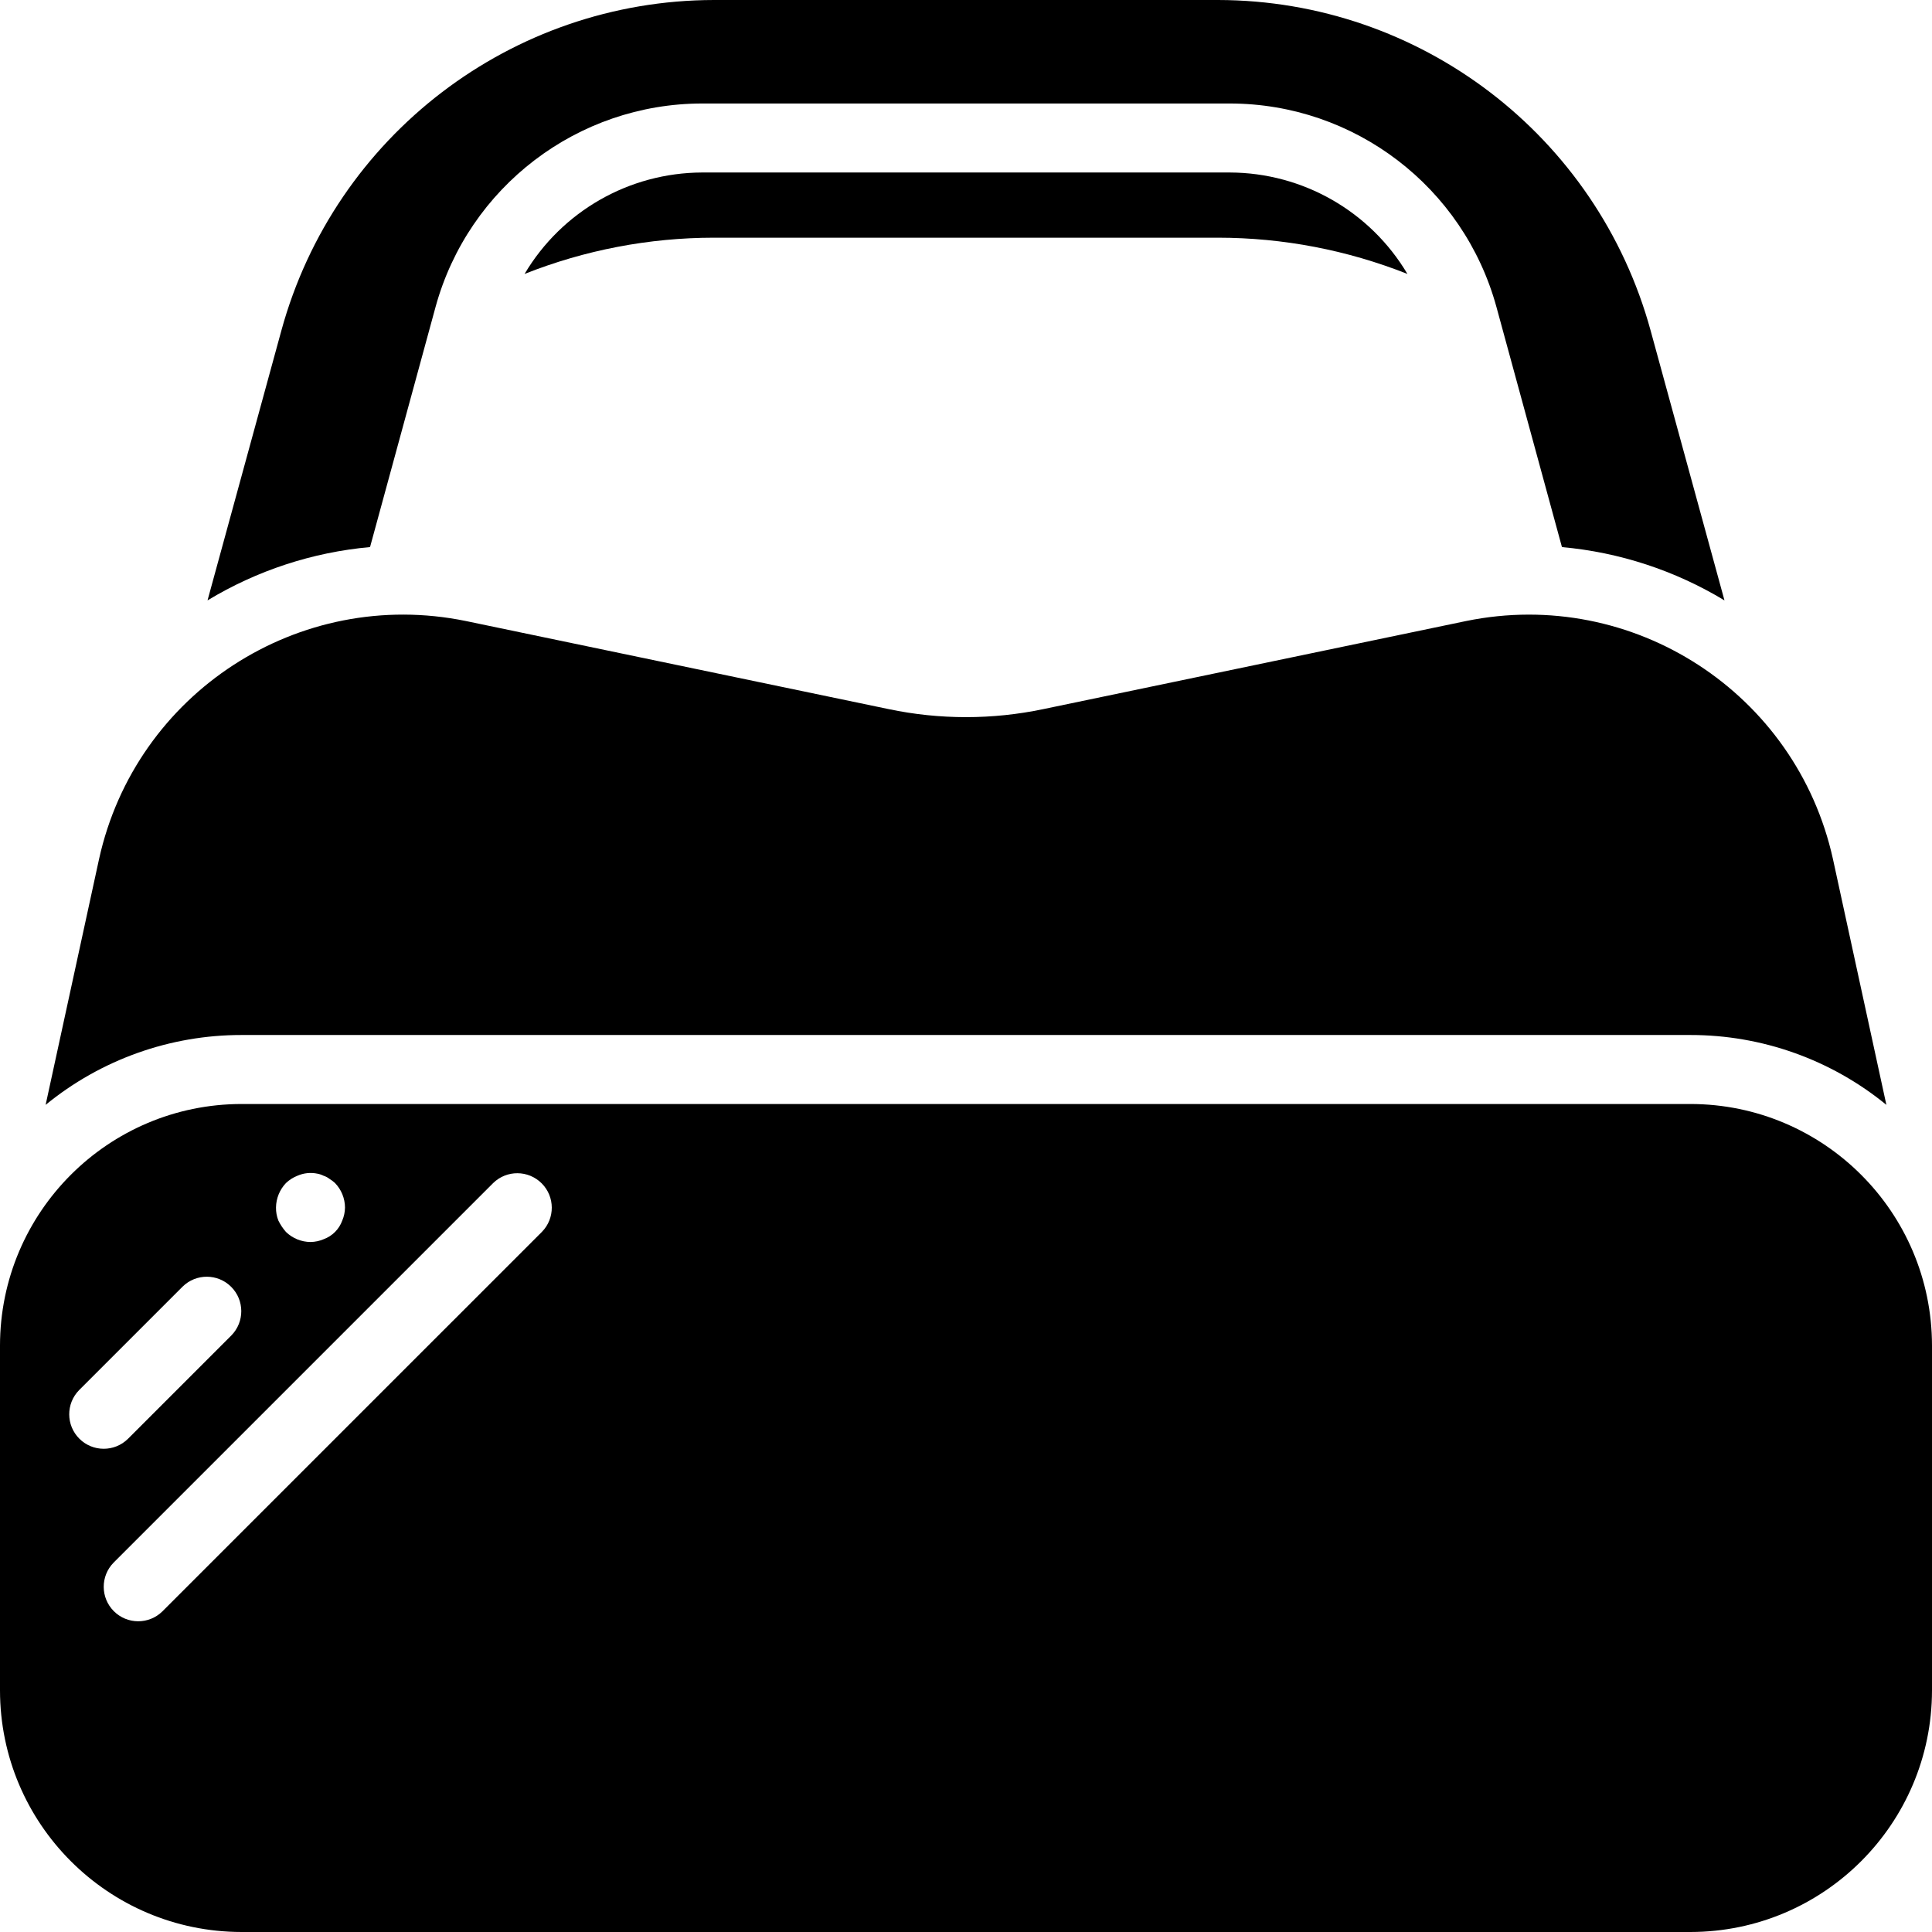 <?xml version="1.0" encoding="iso-8859-1"?>
<!-- Generator: Adobe Illustrator 19.0.0, SVG Export Plug-In . SVG Version: 6.00 Build 0)  -->
<svg version="1.1" id="Capa_1" xmlns="http://www.w3.org/2000/svg" xmlns:xlink="http://www.w3.org/1999/xlink" x="0px" y="0px"
	 viewBox="0 0 512 512" style="enable-background:new 0 0 512 512;" xml:space="preserve">
<g>
	<g>
		<g>
			<path d="M186.054,45.714c-19.315,0.065-37.176,10.273-47.036,26.883c15.962-6.334,32.979-9.593,50.152-9.606H322.83
				c17.172,0.013,34.188,3.272,50.15,9.605c-9.859-16.609-27.719-26.816-47.034-26.882H186.054z"/>
			<path d="M115.429,81.339c8.733-31.812,37.636-53.875,70.625-53.911h139.893c32.992,0.036,61.896,22.103,70.625,53.92
				l17.364,63.638c15.243,1.375,29.972,6.206,43.068,14.125l-19.566-71.487C423.294,35.963,376.394,0.105,322.83,0H189.17
				C135.609,0.104,88.71,35.958,74.562,87.616l-19.565,71.493c13.095-7.922,27.825-12.754,43.068-14.129L115.429,81.339z"/>
			<path d="M448,274.286c18.922-0.013,37.265,6.528,51.91,18.511l-14.16-65.145c-9.737-44.037-53.002-72.119-97.188-63.08
				L276.509,187.92c-13.525,2.839-27.493,2.839-41.018,0l-112.053-23.348c-44.191-9.05-87.466,19.041-97.188,63.089l-14.158,65.136
				C26.736,280.813,45.078,274.273,64,274.286H448z"/>
			<path d="M448,292.571H64c-35.328,0.043-63.957,28.672-64,64V448c0.043,35.329,28.672,63.957,64,64h384
				c35.329-0.043,63.957-28.671,64-64v-91.429C511.957,321.243,483.329,292.614,448,292.571z M75.794,313.509
				c0.874-0.827,1.898-1.479,3.018-1.92c1.667-0.733,3.521-0.927,5.304-0.554c0.571,0.105,1.125,0.291,1.643,0.554
				c0.562,0.18,1.088,0.458,1.554,0.821c0.525,0.315,1.016,0.683,1.465,1.099c1.685,1.743,2.634,4.067,2.651,6.491
				c-0.015,1.194-0.263,2.374-0.732,3.473c-0.832,2.296-2.641,4.105-4.937,4.937c-1.099,0.469-2.279,0.718-3.474,0.733
				c-2.424-0.017-4.748-0.967-6.491-2.651c-0.803-0.912-1.482-1.927-2.018-3.018c-0.437-1.105-0.653-2.285-0.634-3.474
				C73.174,317.579,74.122,315.26,75.794,313.509z M21.023,381.263c-3.547-3.547-3.573-9.29-0.058-12.87l27.429-27.429
				c3.579-3.515,9.322-3.489,12.87,0.058c3.547,3.547,3.573,9.29,0.058,12.87l-27.429,27.429
				C30.313,384.836,24.57,384.81,21.023,381.263z M143.607,326.464L43.035,427.035c-3.579,3.515-9.322,3.489-12.87-0.058
				c-3.547-3.547-3.573-9.29-0.058-12.87l100.571-100.571c3.579-3.515,9.322-3.489,12.87,0.058
				C147.096,317.142,147.122,322.885,143.607,326.464z"/>
		</g>
	</g>
</g>
<g>
</g>
<g>
</g>
<g>
</g>
<g>
</g>
<g>
</g>
<g>
</g>
<g>
</g>
<g>
</g>
<g>
</g>
<g>
</g>
<g>
</g>
<g>
</g>
<g>
</g>
<g>
</g>
<g>
</g>
</svg>
